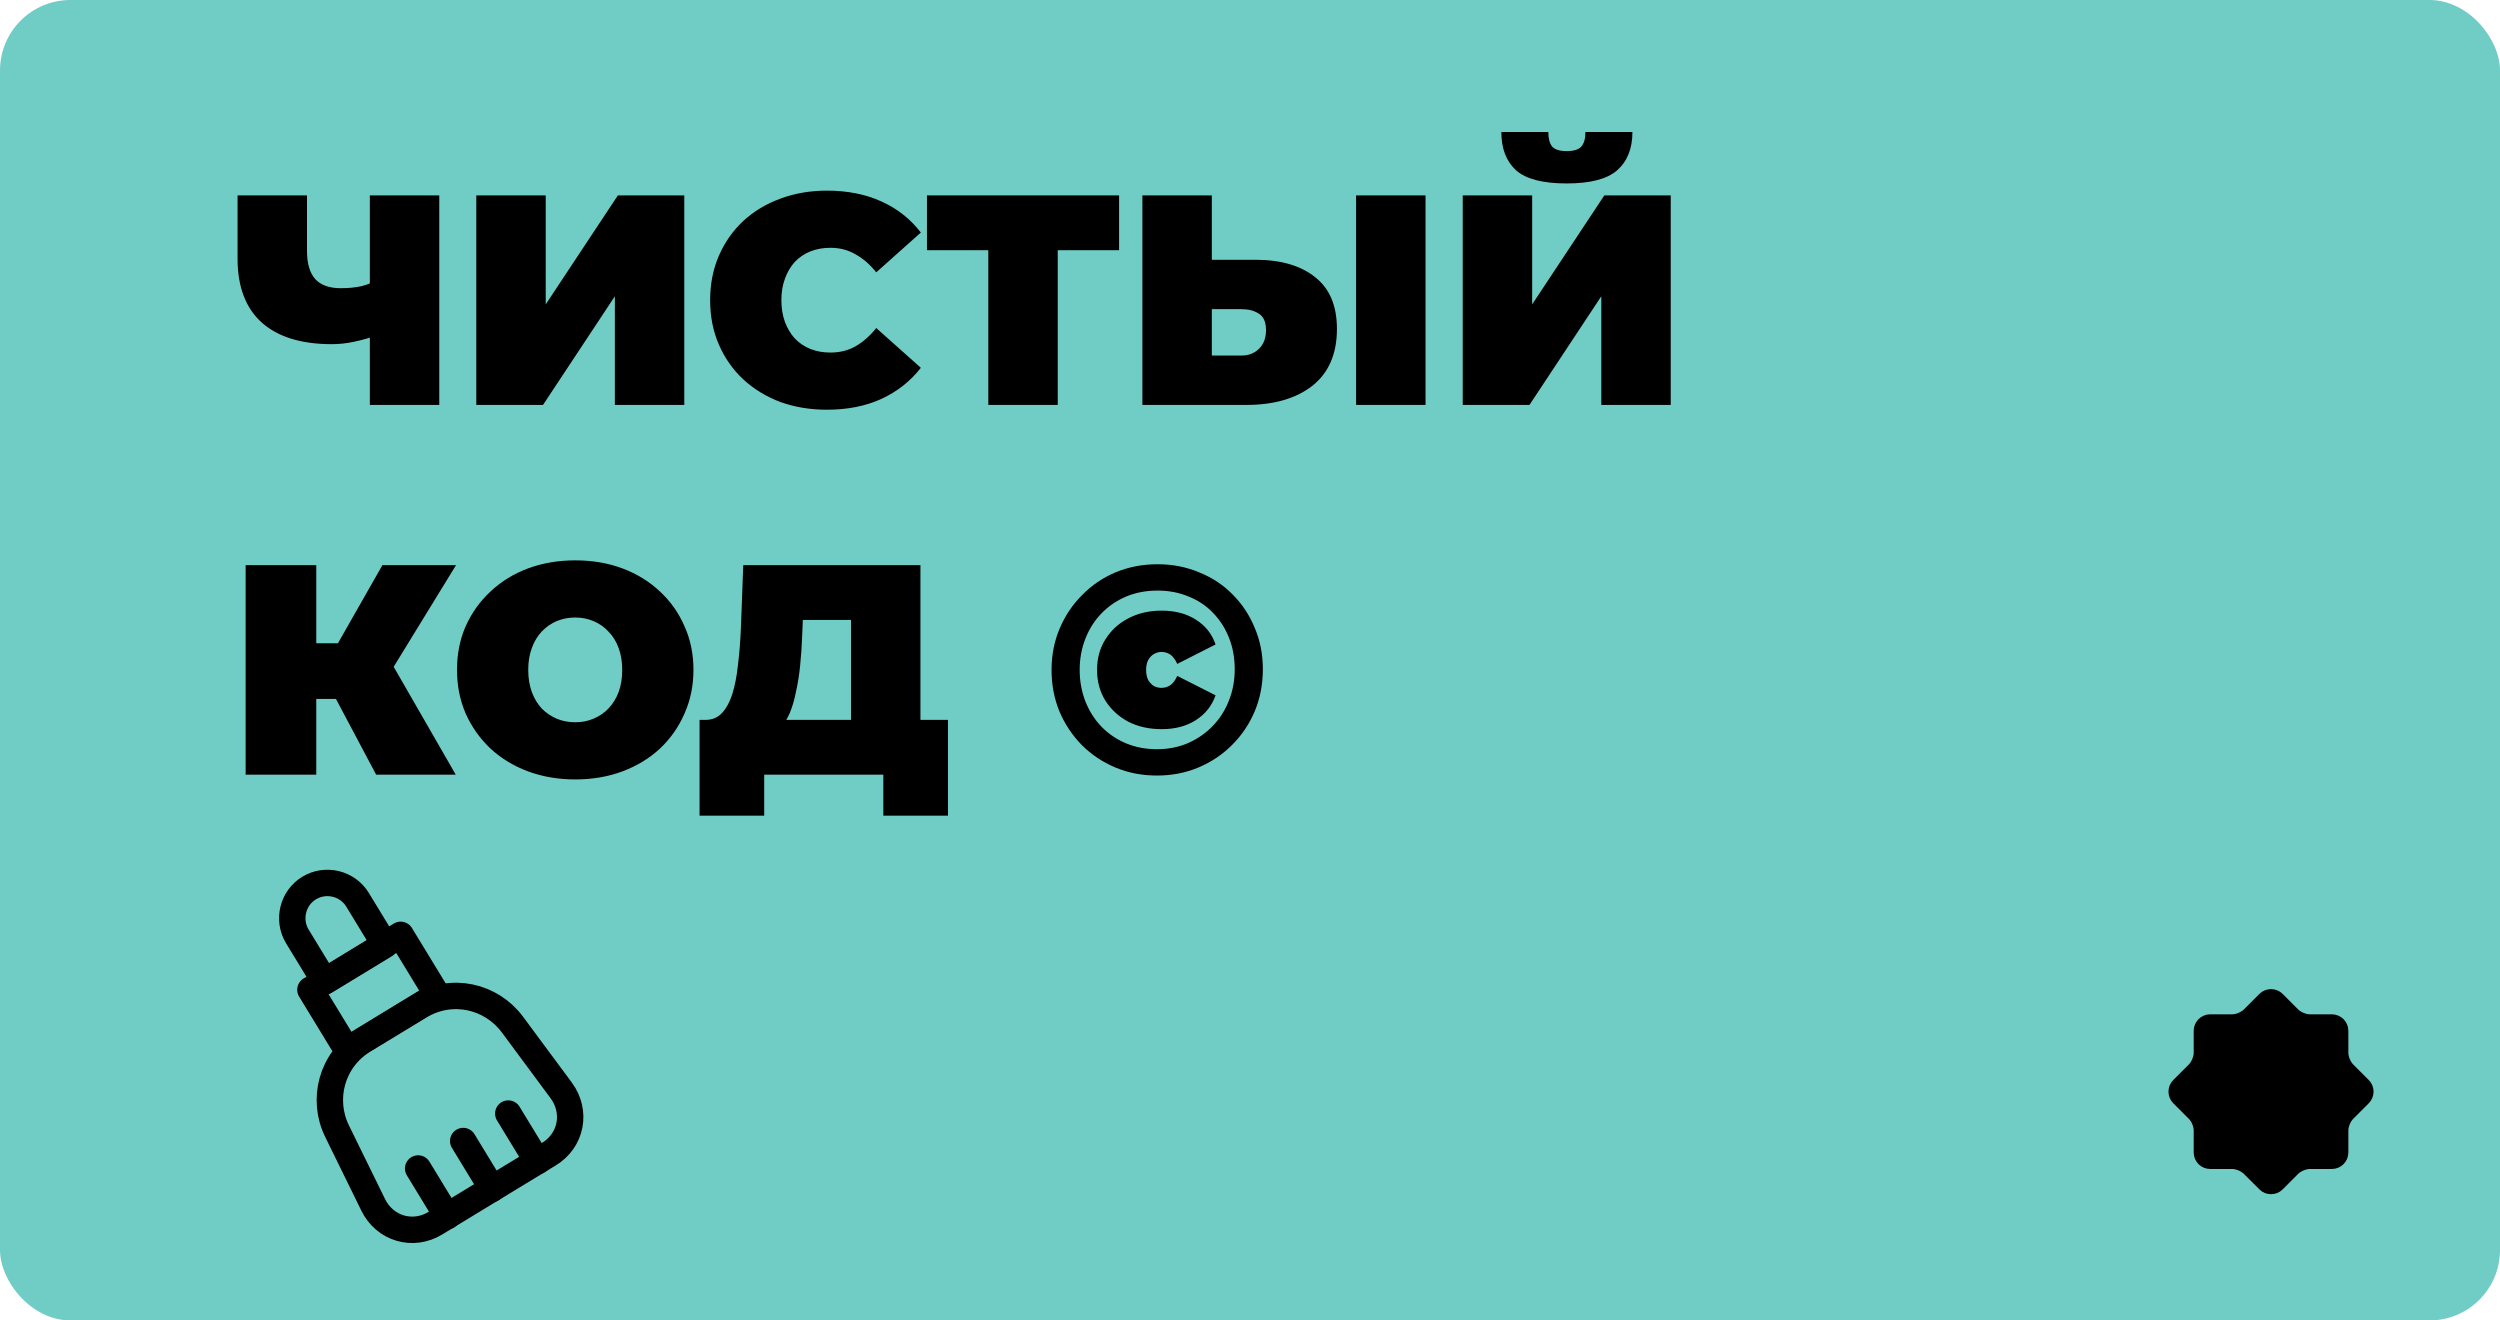 <svg width="142" height="75" viewBox="0 0 142 75" fill="none"
    xmlns="http://www.w3.org/2000/svg">
    <rect width="142" height="75" rx="4" fill="#70CDC5"/>
    <path d="M123.794 61.7L123.794 61.7L124.681 60.813C124.681 60.813 124.681 60.813 124.681 60.813C124.817 60.678 124.917 60.503 124.983 60.344C125.049 60.185 125.102 59.991 125.102 59.801V58.547C125.102 58.309 125.298 58.113 125.535 58.113H126.789C126.979 58.113 127.173 58.061 127.332 57.995C127.492 57.929 127.666 57.828 127.802 57.693L127.802 57.693L128.689 56.806C128.855 56.64 129.133 56.64 129.3 56.806L130.186 57.693C130.322 57.828 130.497 57.929 130.656 57.995C130.815 58.061 131.009 58.113 131.199 58.113H132.453C132.69 58.113 132.887 58.309 132.887 58.547V59.801C132.887 59.991 132.939 60.185 133.005 60.344C133.071 60.503 133.171 60.678 133.307 60.813L134.194 61.7C134.36 61.867 134.36 62.145 134.194 62.311C134.194 62.311 134.194 62.311 134.194 62.311L133.307 63.198L133.307 63.198C133.171 63.334 133.071 63.508 133.005 63.668C132.939 63.827 132.887 64.021 132.887 64.211V65.465C132.887 65.702 132.691 65.898 132.453 65.898H131.199C131.009 65.898 130.815 65.951 130.656 66.017C130.497 66.083 130.322 66.183 130.186 66.319L129.3 67.206C129.133 67.372 128.855 67.372 128.689 67.206L127.802 66.319L127.448 66.672L127.802 66.319C127.666 66.183 127.492 66.083 127.332 66.017C127.173 65.951 126.979 65.898 126.789 65.898H125.535C125.298 65.898 125.102 65.702 125.102 65.465V64.211C125.102 64.019 125.05 63.825 124.983 63.663C124.918 63.505 124.817 63.33 124.678 63.195L123.794 62.311C123.628 62.145 123.628 61.867 123.794 61.7Z" fill="black" stroke="black"/>
    <path d="M21.534 19.005C21.024 19.186 20.548 19.322 20.106 19.413C19.675 19.504 19.256 19.549 18.848 19.549C17.103 19.549 15.771 19.135 14.853 18.308C13.946 17.481 13.493 16.274 13.493 14.687V11.1H17.437V14.245C17.437 14.97 17.596 15.509 17.913 15.86C18.23 16.2 18.712 16.37 19.358 16.37C19.8 16.37 20.197 16.33 20.548 16.251C20.899 16.16 21.194 16.036 21.432 15.877L21.534 19.005ZM21.007 23V11.1H24.951V23H21.007ZM27.053 23V11.1H30.997V17.288L35.094 11.1H38.868V23H34.924V16.829L30.844 23H27.053ZM46.966 23.272C46.014 23.272 45.13 23.125 44.314 22.83C43.509 22.524 42.806 22.093 42.206 21.538C41.616 20.983 41.157 20.325 40.829 19.566C40.5 18.807 40.336 17.968 40.336 17.05C40.336 16.132 40.5 15.293 40.829 14.534C41.157 13.775 41.616 13.117 42.206 12.562C42.806 12.007 43.509 11.582 44.314 11.287C45.13 10.981 46.014 10.828 46.966 10.828C48.133 10.828 49.164 11.032 50.06 11.44C50.966 11.848 51.714 12.437 52.304 13.208L49.771 15.469C49.419 15.027 49.028 14.687 48.598 14.449C48.178 14.2 47.702 14.075 47.17 14.075C46.75 14.075 46.371 14.143 46.031 14.279C45.691 14.415 45.396 14.613 45.147 14.874C44.909 15.135 44.722 15.452 44.586 15.826C44.45 16.189 44.382 16.597 44.382 17.05C44.382 17.503 44.45 17.917 44.586 18.291C44.722 18.654 44.909 18.965 45.147 19.226C45.396 19.487 45.691 19.685 46.031 19.821C46.371 19.957 46.75 20.025 47.17 20.025C47.702 20.025 48.178 19.906 48.598 19.668C49.028 19.419 49.419 19.073 49.771 18.631L52.304 20.892C51.714 21.651 50.966 22.241 50.06 22.66C49.164 23.068 48.133 23.272 46.966 23.272ZM56.136 23V13.344L57.003 14.211H52.651V11.1H63.565V14.211H59.213L60.08 13.344V23H56.136ZM71.297 14.755C72.748 14.755 73.881 15.084 74.697 15.741C75.524 16.387 75.938 17.367 75.938 18.682C75.938 20.099 75.473 21.175 74.544 21.912C73.615 22.637 72.362 23 70.787 23H64.888V11.1H68.832V14.755H71.297ZM70.515 20.195C70.912 20.195 71.24 20.07 71.501 19.821C71.773 19.56 71.909 19.203 71.909 18.75C71.909 18.297 71.773 17.985 71.501 17.815C71.24 17.645 70.912 17.56 70.515 17.56H68.832V20.195H70.515ZM77.026 23V11.1H80.97V23H77.026ZM83.083 23V11.1H87.027V17.288L91.124 11.1H94.898V23H90.954V16.829L86.874 23H83.083ZM88.982 10.42C87.634 10.42 86.676 10.171 86.109 9.672C85.554 9.162 85.276 8.437 85.276 7.496H87.945C87.945 7.87 88.019 8.148 88.166 8.329C88.325 8.499 88.597 8.584 88.982 8.584C89.379 8.584 89.657 8.499 89.815 8.329C89.974 8.148 90.053 7.87 90.053 7.496H92.722C92.722 8.437 92.433 9.162 91.855 9.672C91.289 10.171 90.331 10.42 88.982 10.42ZM21.364 44L18.406 38.424L21.602 36.554L25.886 44H21.364ZM13.952 44V32.1H17.964V44H13.952ZM16.808 39.699V36.537H21.313V39.699H16.808ZM21.993 38.475L18.304 38.101L21.721 32.1H25.903L21.993 38.475ZM32.673 44.272C31.71 44.272 30.815 44.119 29.987 43.813C29.171 43.507 28.463 43.076 27.862 42.521C27.262 41.954 26.791 41.291 26.451 40.532C26.123 39.773 25.958 38.945 25.958 38.05C25.958 37.143 26.123 36.316 26.451 35.568C26.791 34.809 27.262 34.151 27.862 33.596C28.463 33.029 29.171 32.593 29.987 32.287C30.815 31.981 31.71 31.828 32.673 31.828C33.648 31.828 34.543 31.981 35.359 32.287C36.175 32.593 36.884 33.029 37.484 33.596C38.085 34.151 38.55 34.809 38.878 35.568C39.218 36.316 39.388 37.143 39.388 38.05C39.388 38.945 39.218 39.773 38.878 40.532C38.55 41.291 38.085 41.954 37.484 42.521C36.884 43.076 36.175 43.507 35.359 43.813C34.543 44.119 33.648 44.272 32.673 44.272ZM32.673 41.025C33.047 41.025 33.393 40.957 33.71 40.821C34.039 40.685 34.322 40.492 34.56 40.243C34.81 39.982 35.002 39.671 35.138 39.308C35.274 38.934 35.342 38.515 35.342 38.05C35.342 37.585 35.274 37.172 35.138 36.809C35.002 36.435 34.81 36.123 34.56 35.874C34.322 35.613 34.039 35.415 33.71 35.279C33.393 35.143 33.047 35.075 32.673 35.075C32.299 35.075 31.948 35.143 31.619 35.279C31.302 35.415 31.019 35.613 30.769 35.874C30.531 36.123 30.344 36.435 30.208 36.809C30.072 37.172 30.004 37.585 30.004 38.05C30.004 38.515 30.072 38.934 30.208 39.308C30.344 39.671 30.531 39.982 30.769 40.243C31.019 40.492 31.302 40.685 31.619 40.821C31.948 40.957 32.299 41.025 32.673 41.025ZM48.337 42.3V35.211H45.6L45.566 36.061C45.544 36.684 45.504 37.268 45.447 37.812C45.391 38.356 45.311 38.855 45.209 39.308C45.119 39.761 45 40.164 44.852 40.515C44.705 40.855 44.524 41.138 44.308 41.365L40.075 40.889C40.449 40.889 40.755 40.764 40.993 40.515C41.243 40.254 41.441 39.897 41.588 39.444C41.736 38.979 41.843 38.435 41.911 37.812C41.991 37.177 42.047 36.48 42.081 35.721L42.217 32.1H52.281V42.3H48.337ZM39.735 46.329V40.889H53.845V46.329H50.173V44H43.407V46.329H39.735ZM65.712 44.051C64.862 44.051 64.075 43.898 63.349 43.592C62.624 43.286 61.989 42.861 61.445 42.317C60.901 41.762 60.476 41.121 60.17 40.396C59.876 39.671 59.728 38.889 59.728 38.05C59.728 37.211 59.881 36.429 60.187 35.704C60.493 34.979 60.918 34.344 61.462 33.8C62.006 33.245 62.641 32.814 63.366 32.508C64.103 32.202 64.896 32.049 65.746 32.049C66.596 32.049 67.384 32.202 68.109 32.508C68.846 32.803 69.481 33.222 70.013 33.766C70.557 34.31 70.977 34.945 71.271 35.67C71.577 36.384 71.73 37.166 71.73 38.016C71.73 38.866 71.577 39.659 71.271 40.396C70.965 41.121 70.535 41.762 69.979 42.317C69.435 42.861 68.801 43.286 68.075 43.592C67.35 43.898 66.562 44.051 65.712 44.051ZM65.712 42.555C66.347 42.555 66.931 42.442 67.463 42.215C68.007 41.977 68.478 41.654 68.874 41.246C69.271 40.838 69.577 40.362 69.792 39.818C70.019 39.263 70.132 38.662 70.132 38.016C70.132 37.37 70.025 36.775 69.809 36.231C69.594 35.687 69.294 35.217 68.908 34.82C68.523 34.412 68.058 34.1 67.514 33.885C66.982 33.658 66.392 33.545 65.746 33.545C65.1 33.545 64.505 33.658 63.961 33.885C63.429 34.112 62.964 34.429 62.567 34.837C62.171 35.245 61.865 35.727 61.649 36.282C61.434 36.826 61.326 37.415 61.326 38.05C61.326 38.685 61.434 39.28 61.649 39.835C61.865 40.379 62.165 40.855 62.55 41.263C62.947 41.671 63.412 41.988 63.944 42.215C64.488 42.442 65.078 42.555 65.712 42.555ZM65.984 41.416C65.27 41.416 64.636 41.274 64.08 40.991C63.536 40.696 63.106 40.3 62.788 39.801C62.471 39.291 62.312 38.707 62.312 38.05C62.312 37.393 62.471 36.815 62.788 36.316C63.106 35.806 63.536 35.409 64.08 35.126C64.636 34.831 65.27 34.684 65.984 34.684C66.744 34.684 67.39 34.854 67.922 35.194C68.466 35.534 68.84 36.004 69.044 36.605L66.868 37.71C66.755 37.461 66.625 37.285 66.477 37.183C66.33 37.081 66.16 37.03 65.967 37.03C65.82 37.03 65.678 37.07 65.542 37.149C65.418 37.217 65.31 37.33 65.219 37.489C65.14 37.636 65.1 37.823 65.1 38.05C65.1 38.277 65.14 38.469 65.219 38.628C65.31 38.775 65.418 38.889 65.542 38.968C65.678 39.036 65.82 39.07 65.967 39.07C66.16 39.07 66.33 39.019 66.477 38.917C66.625 38.815 66.755 38.639 66.868 38.39L69.044 39.495C68.84 40.084 68.466 40.555 67.922 40.906C67.39 41.246 66.744 41.416 65.984 41.416Z" fill="black"/>
    <path d="M21.87 53.67L18.45 55.75L16.89 53.19C16.32 52.25 16.62 51.01 17.56 50.44C18.5 49.87 19.74 50.17 20.31 51.11L21.87 53.67Z" stroke="black" stroke-width="1.5" stroke-linecap="round" stroke-linejoin="round"/>
    <path d="M23.82 57.16L20.66 59.08C18.82 60.2 18.26 62.46 19.15 64.26L21.2 68.44C21.86 69.79 23.46 70.26 24.74 69.47L31.17 65.56C32.46 64.78 32.77 63.15 31.88 61.94L29.11 58.2C27.91 56.58 25.66 56.04 23.82 57.16Z" stroke="black" stroke-width="1.5" stroke-linecap="round" stroke-linejoin="round"/>
    <path d="M22.757 53.098L17.632 56.219L19.712 59.635L24.837 56.514L22.757 53.098Z" stroke="black" stroke-width="1.5" stroke-linecap="round" stroke-linejoin="round"/>
    <path d="M26.31 64.81L27.96 67.52" stroke="black" stroke-width="1.5" stroke-linecap="round" stroke-linejoin="round"/>
    <path d="M23.75 66.37L25.4 69.08" stroke="black" stroke-width="1.5" stroke-linecap="round" stroke-linejoin="round"/>
    <path d="M28.87 63.25L30.52 65.96" stroke="black" stroke-width="1.5" stroke-linecap="round" stroke-linejoin="round"/>
</svg>
